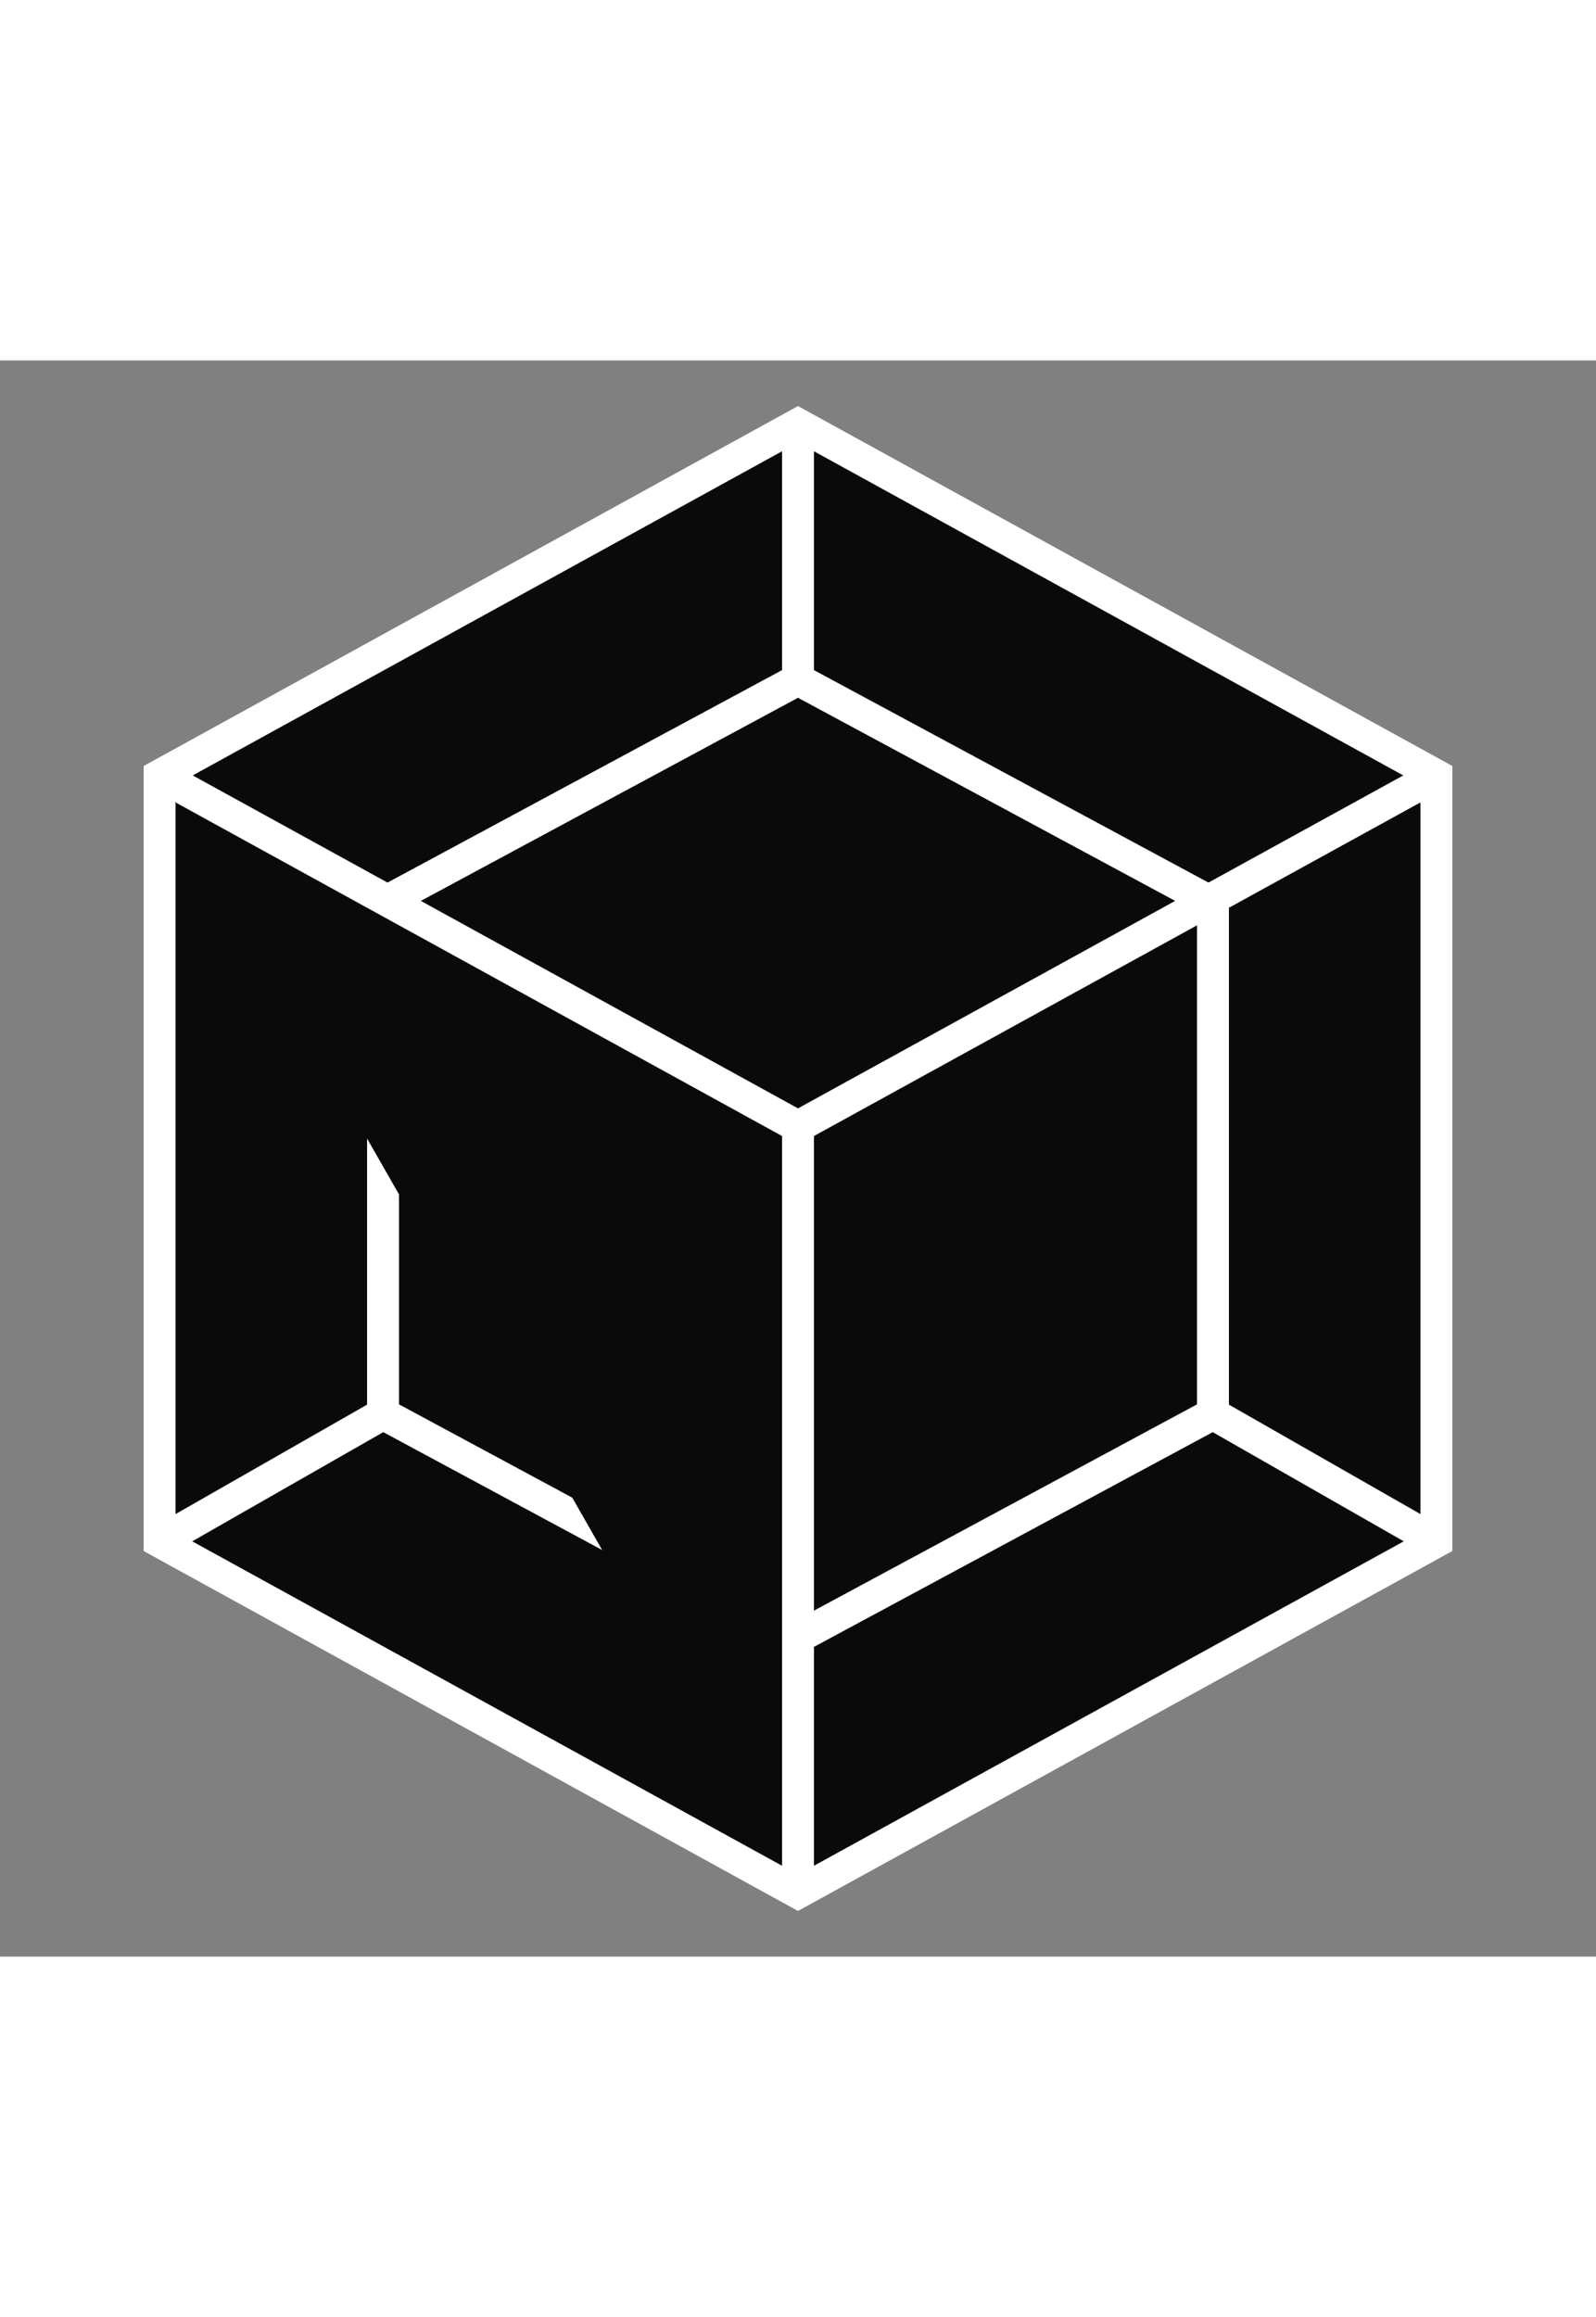 <svg
    xmlns="http://www.w3.org/2000/svg"
    xmlnsXlink="http://www.w3.org/1999/xlink"
    viewBox="0,0,256,256"
    width="62px"
    height="90px"
    fill="#0a0a0a"
>
    <rect x="0" y="0" width="256" height="256" fill="#808080" stroke="none"/>
    <g
        fillRule="nonzero"
        stroke="currentColor"
        strokeWidth= "2"
        strokeLinecap="round"
        strokeLinejoin="round"
        strokeMiterlimit= "10"
        strokeDasharray=""
        strokeDashoffset= "0"
        fontFamily="none"
        fontWeight="none"
        fontSize="none"
        textAnchor="none"
    >
        <g transform="scale(5.12,5.12)">
            <path d="M25,2l-20,11v24l20,11l20,-11v-24z" stroke="#fff" />
            <path d="M12,33v-16l13,-7l13,7v16l-13,7z" stroke="#fff" />
            <path d="M5,13l20,11v24" stroke="#fff"/>
            <path d="M45,13l-20,11" stroke="#fff"/>
            <path d="M25,2v8" stroke="#fff"/>
            <path d="M5,37l7,-4" stroke="#fff"/>
            <path d="M45,37l-7,-4" stroke="#fff"/>
        </g>
    </g>
</svg>